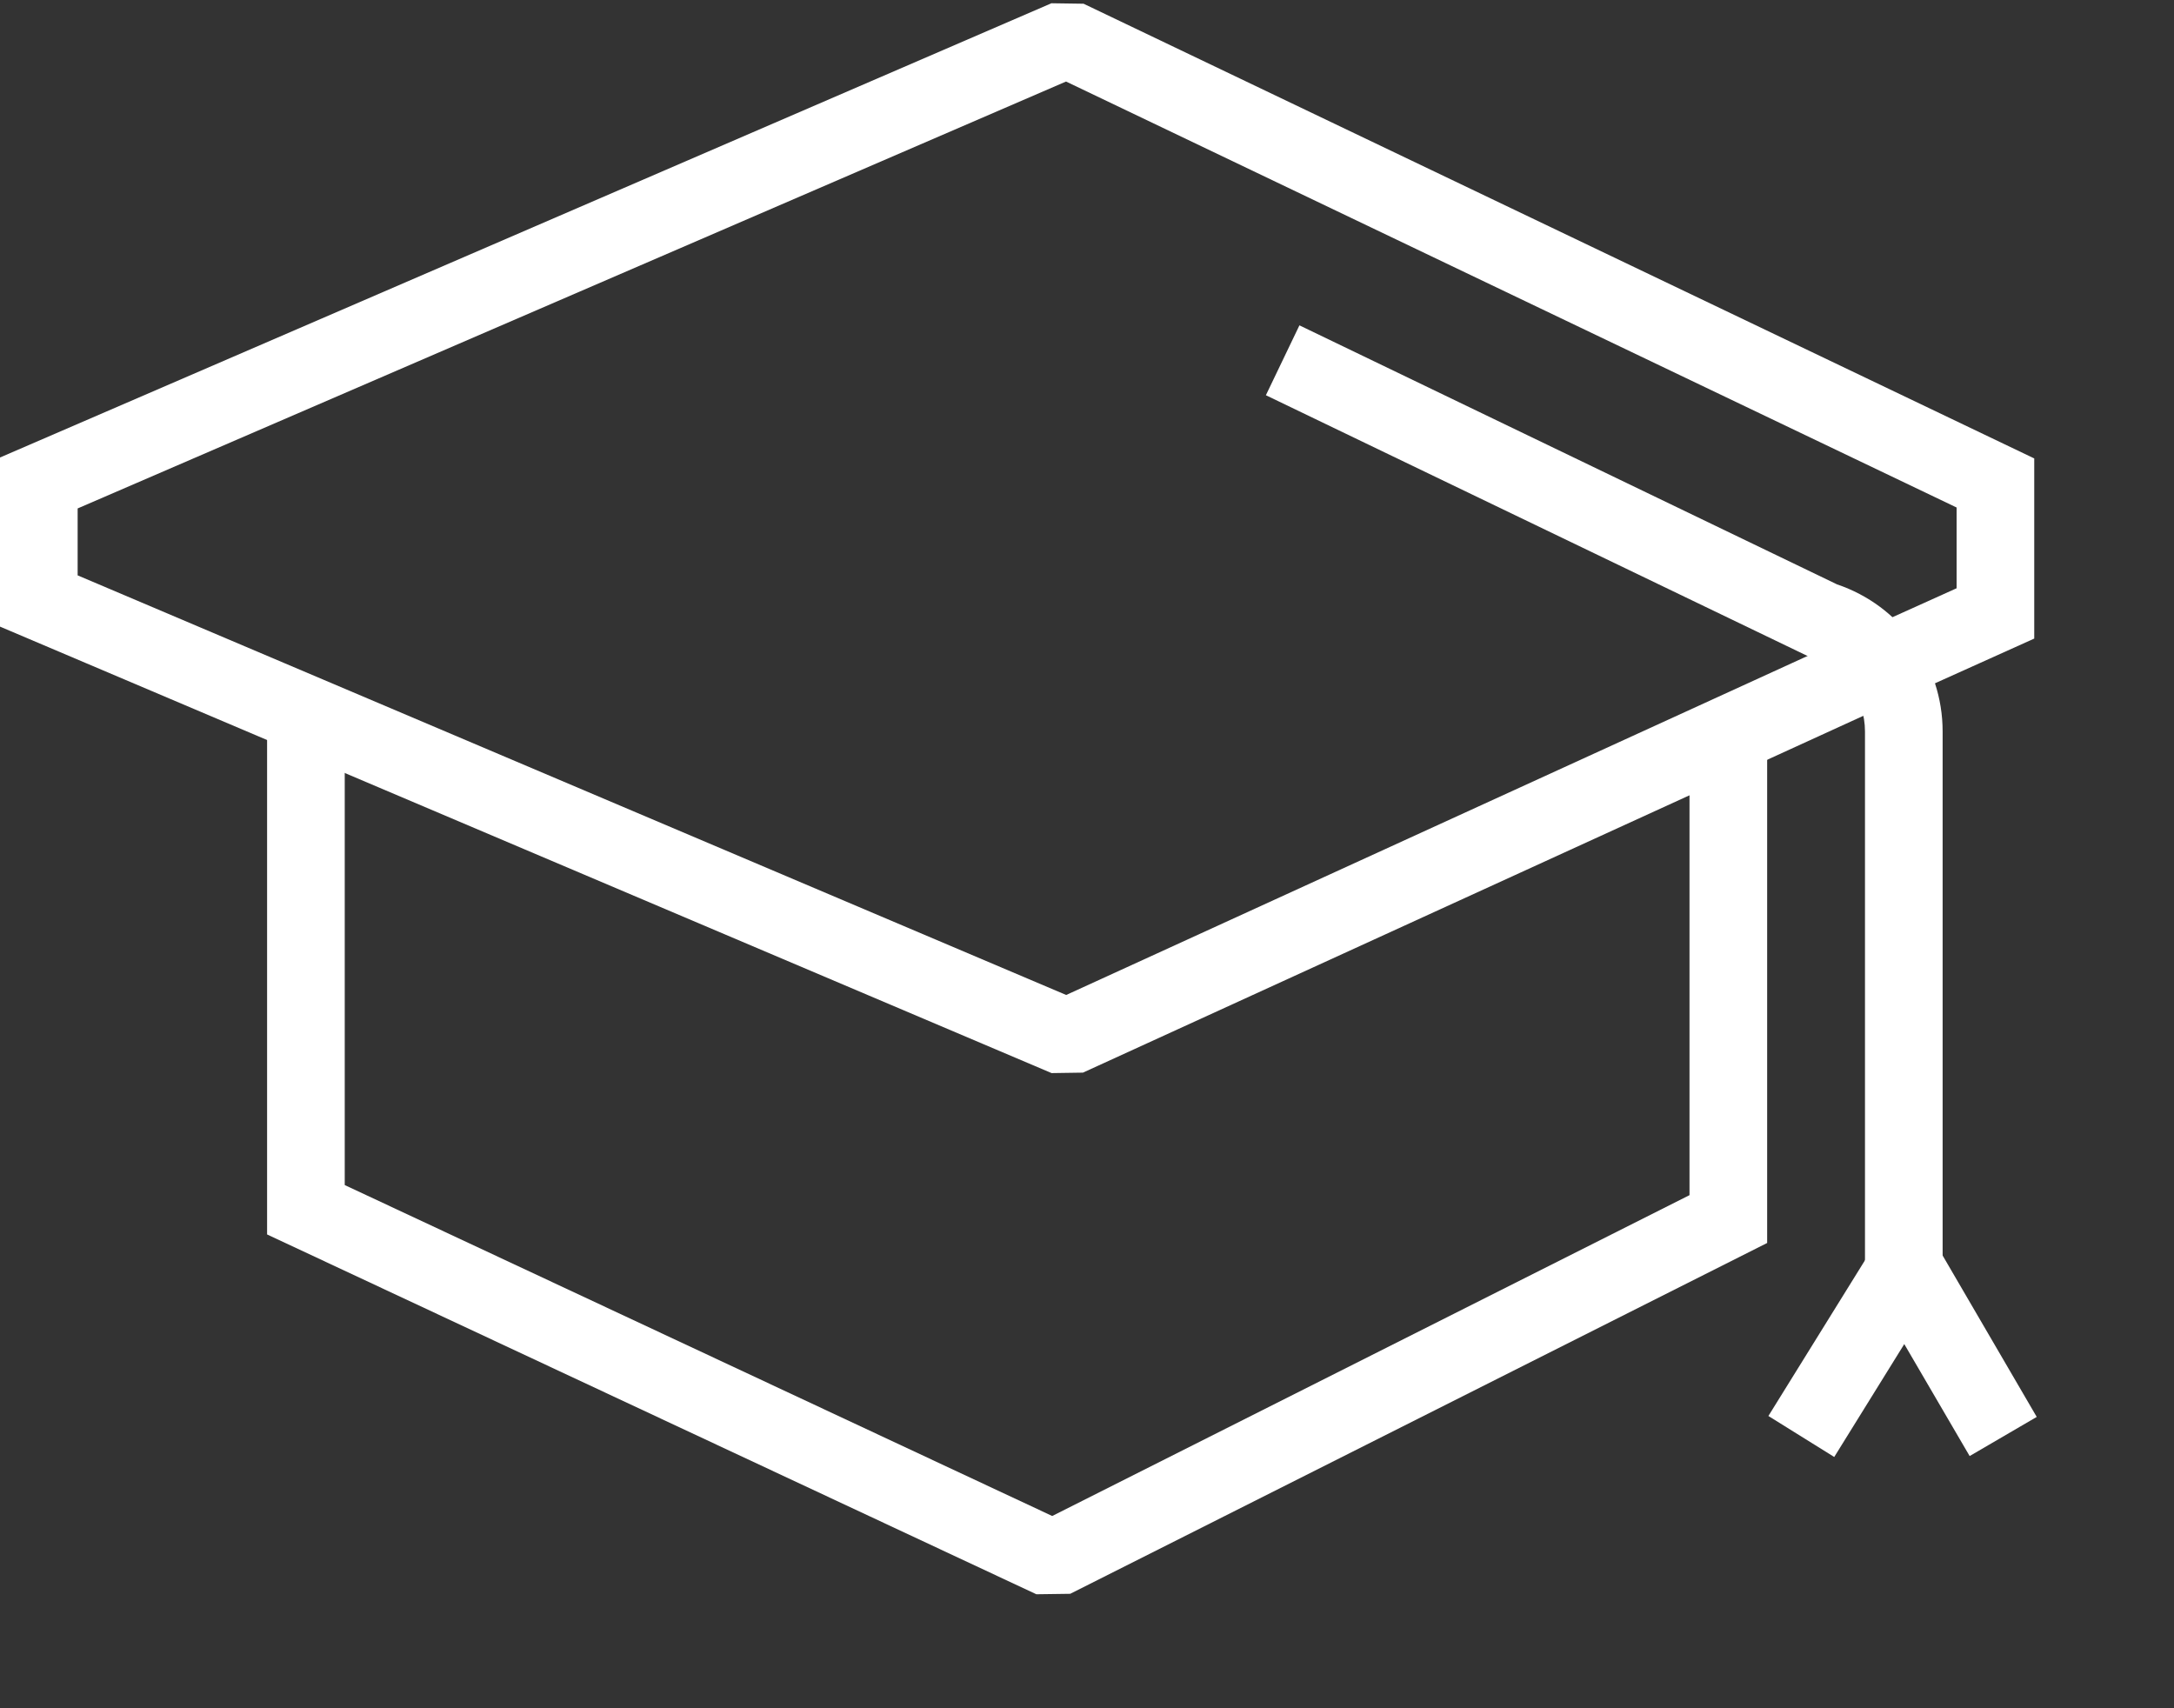 <?xml version="1.0" encoding="UTF-8"?>
<svg width="14px" height="11px" viewBox="0 0 14 11" version="1.1" xmlns="http://www.w3.org/2000/svg" xmlns:xlink="http://www.w3.org/1999/xlink">
    <rect x="0" y="0" width="14" height="11" fill="#333333" stroke="none"/>
    <!-- Generator: Sketch 48.2 (47327) - http://www.bohemiancoding.com/sketch -->
    <title>academ</title>
    <desc>Created with Sketch.</desc>
    <defs></defs>
    <g id="Page-1" stroke="none" stroke-width="1" fill="none" fill-rule="evenodd">
        <g id="academ" fill="#FFFFFF" fill-rule="nonzero">
            <polygon id="Shape" points="10.88 7.696 10.88 4.74 11.38 4.74 11.38 8.004 6.892 10.263 6.674 10.266 1.72 7.949 1.72 4.62 2.22 4.62 2.22 7.631 6.776 9.762"></polygon>
            <path d="M8.152,2.545 L8.368,2.095 L11.83,3.763 C12.236,3.9 12.51,4.281 12.51,4.71 L12.51,8.17 L12.01,8.17 L12.01,4.71 C12.01,4.496 11.873,4.305 11.642,4.225 L8.152,2.545 Z" id="Shape"></path>
            <polygon id="Shape" points="11.812 9.382 11.388 9.118 12.277 7.685 13.116 9.124 12.684 9.376 12.263 8.655"></polygon>
            <path d="M6.974,6.907 L6.772,6.91 L0,4.035 L-2.77555756e-17,2.946 L6.771,0.021 L6.978,0.024 L13.1,2.952 L13.1,4.112 L12.243,4.498 L6.974,6.907 Z M12.037,4.042 L12.6,3.788 L12.6,3.268 L6.865,0.525 L0.5,3.274 L0.5,3.705 L6.866,6.407 L12.036,4.043 L12.14,4.27 L12.037,4.042 Z" id="Shape"></path>
        </g>
    </g>
</svg>
